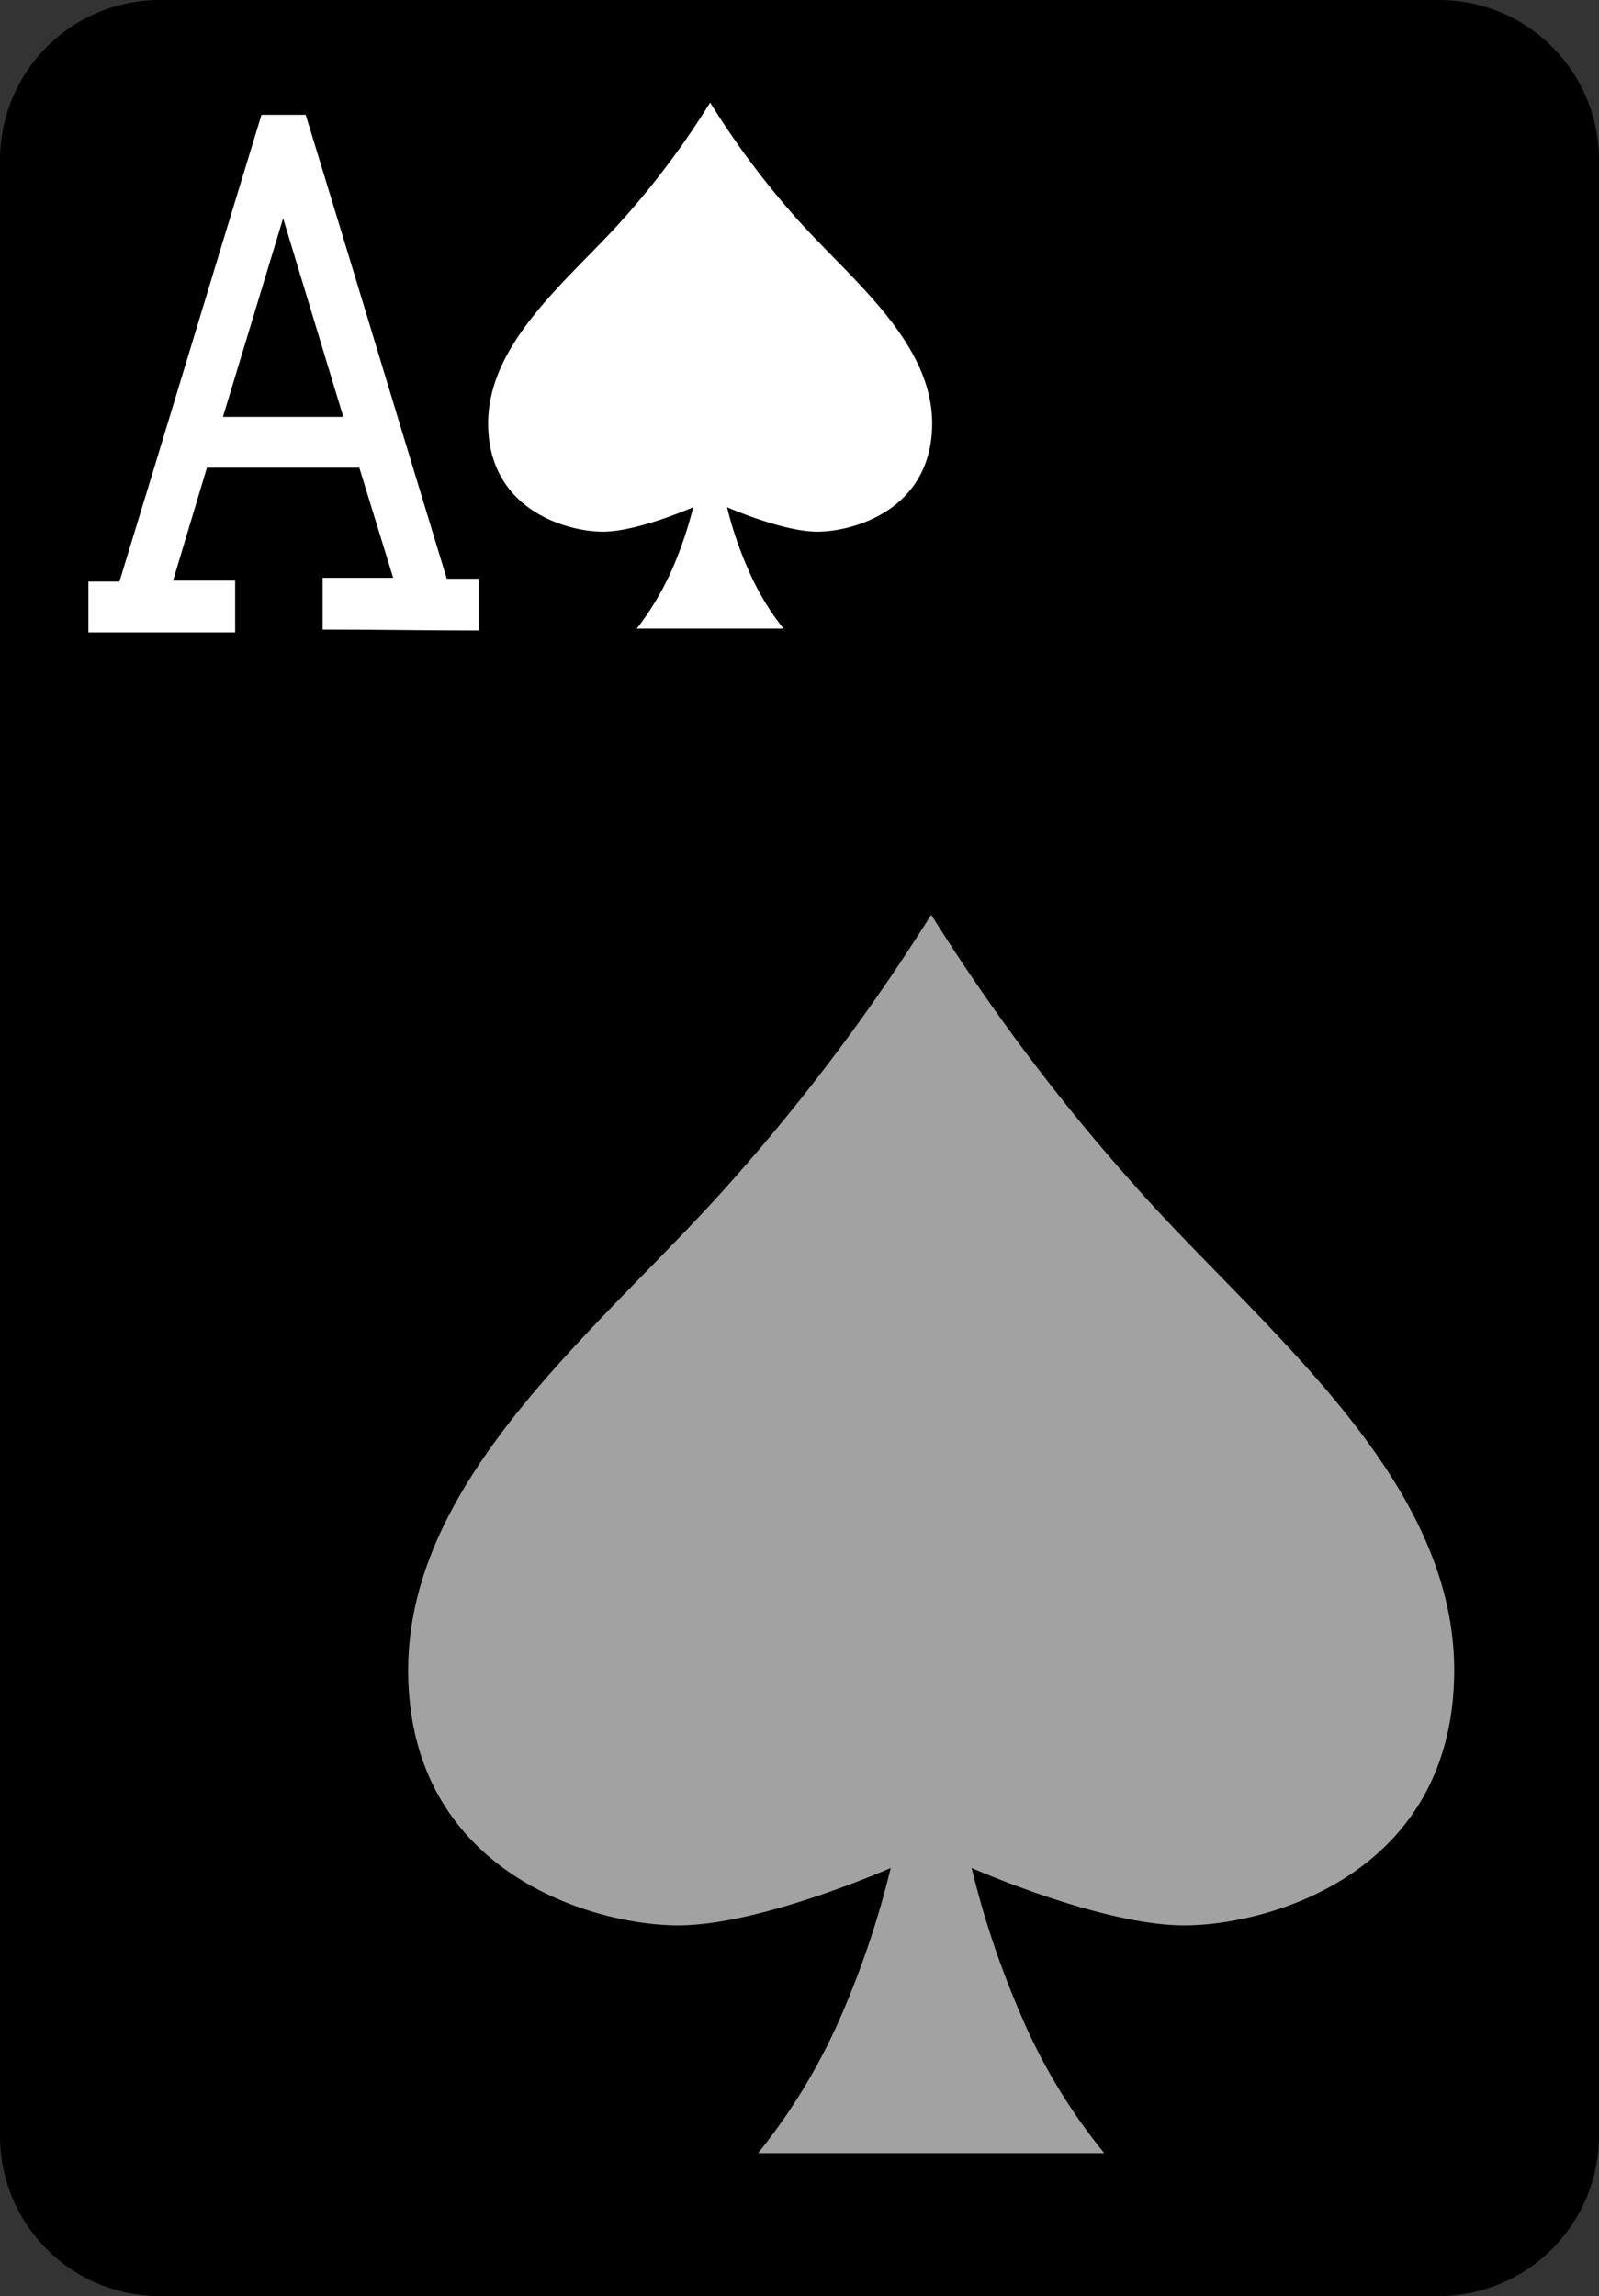<svg id="Layer_1" data-name="Layer 1" xmlns="http://www.w3.org/2000/svg" viewBox="0 0 170 244"><rect x="0" y="0" width="170" height="244" fill="#333333" stroke="none"/><title>A_spades</title>
<path d="M17,0H153a17,17,0,0,1,17,17V226.9A17.07,17.07,0,0,1,153,244H17A17,17,0,0,1,0,227s0-.07,0-0.1V17.1A17,17,0,0,1,16.9,0H17Z" transform="translate(0 0)"/><path d="M117.4,228.8a60.78,60.78,0,0,1-9-15,96.05,96.05,0,0,1-5.1-15.3s13.8,6.1,22.6,6.1,28.3-5.3,28.7-26.5-20.9-37.2-34.3-52.5A211.87,211.87,0,0,1,99,97.2a211.87,211.87,0,0,1-21.3,28.4C64.2,140.9,43,157,43.4,178.1s19.9,26.5,28.7,26.5,22.6-6.1,22.6-6.1a96,96,0,0,1-5.1,15.3,63.28,63.28,0,0,1-9,15h36.8Z" transform="translate(0 0)" style="fill:#a2a2a2"/><path d="M9.4,61.8h3.3c5-16.3,10.2-33.6,15.1-49.6h4.7c5,16.3,10,32.9,15,49.3h3.4V67c-5.5,0-11-.1-16.6-0.1V61.4h7.5L38.2,49.7H22l-3.6,12H25v5.5H9.4V61.8h0ZM30.1,23.2L23.7,44.3H36.5Z" transform="translate(0 0)" style="fill:#fff"/><path d="M83.3,66.8a27.33,27.33,0,0,1-3.8-6.4,38.56,38.56,0,0,1-2.2-6.5s5.9,2.6,9.6,2.6,12-2.2,12.2-11.2S90.2,29.5,84.5,23a89.32,89.32,0,0,1-9-12.1,89.32,89.32,0,0,1-9,12.1c-5.7,6.5-14.8,13.3-14.6,22.3s8.5,11.2,12.2,11.2,9.6-2.6,9.6-2.6a42.22,42.22,0,0,1-2.2,6.5,30.27,30.27,0,0,1-3.8,6.4H83.3Z" transform="translate(0 0)" style="fill:#fff"/></svg>